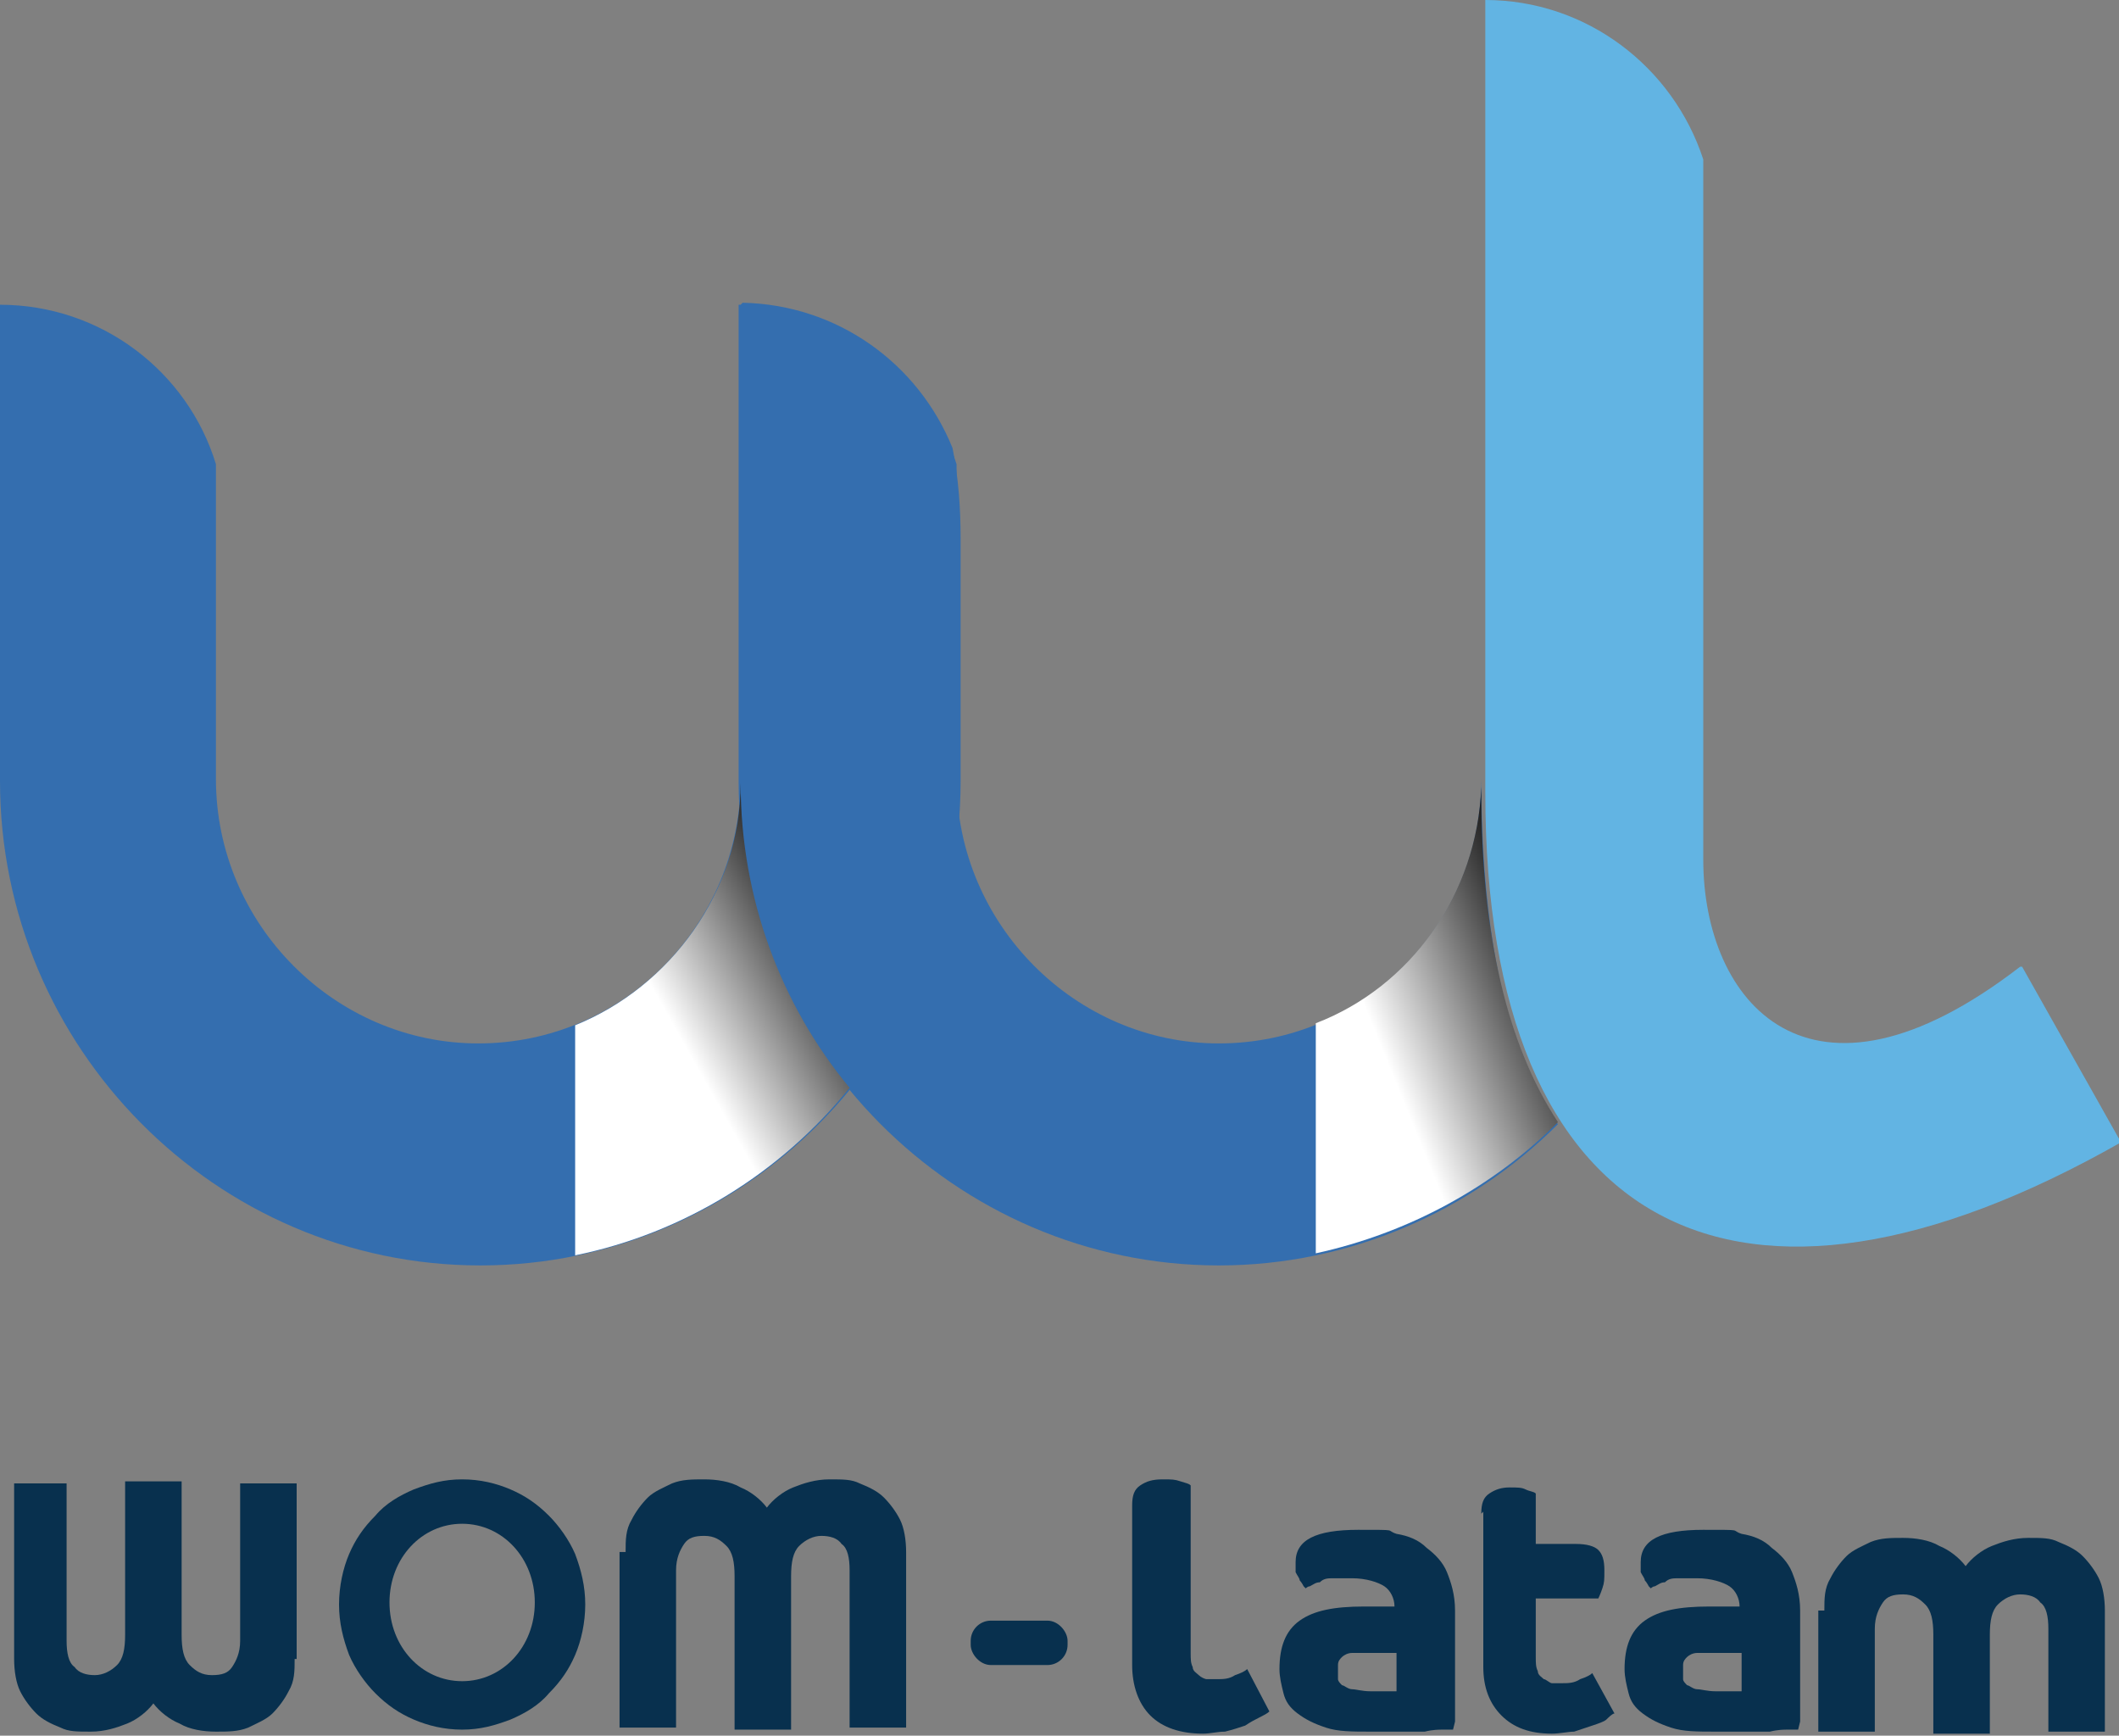 <?xml version="1.0" encoding="UTF-8"?>
<svg xmlns="http://www.w3.org/2000/svg" width="105" height="86" xmlns:xlink="http://www.w3.org/1999/xlink" viewBox="0 0 105 86">
  <rect x="0" y="0" width="105" height="86" fill="#808080" stroke="none"/>
  <defs>
    <style>
      .uuid-5bc48e4d-3fa9-4d00-ba22-34c48a650ab8 {
        isolation: isolate;
      }

      .uuid-3c56bbfb-5ddd-4d95-9b06-75665b8584e7 {
        fill: url(#uuid-4de6e59d-9f2b-4806-ba68-92b554528cf2);
      }

      .uuid-3c56bbfb-5ddd-4d95-9b06-75665b8584e7, .uuid-1958945f-ed0a-4545-83ea-d5aaf76f9edd {
        mix-blend-mode: multiply;
      }

      .uuid-fc2f8e9f-0a84-4c6c-8480-62942d13382f {
        fill: #346eaf;
      }

      .uuid-dbd66a87-e94b-4bca-a695-043986ec1767 {
        fill: #08304e;
      }

      .uuid-1958945f-ed0a-4545-83ea-d5aaf76f9edd {
        fill: url(#uuid-05baa9a0-fe1b-4346-9512-cad2a435af28);
      }

      .uuid-0bede897-1c7a-4b30-8889-bc40ff7fdecc {
        fill: #62b4e3;
      }
    </style>
    <linearGradient id="uuid-05baa9a0-fe1b-4346-9512-cad2a435af28" x1="33.3" y1="50.7" x2="42.2" y2="45.7" gradientTransform="matrix(1, 0, 0, 1, 0, 0)" gradientUnits="userSpaceOnUse">
      <stop offset="0" stop-color="#fff"/>
      <stop offset="1" stop-color="#000"/>
    </linearGradient>
    <linearGradient id="uuid-4de6e59d-9f2b-4806-ba68-92b554528cf2" x1="68.2" y1="51.3" x2="77.8" y2="47.4" xlink:href="#uuid-05baa9a0-fe1b-4346-9512-cad2a435af28"/>
  </defs>
  <g class="uuid-5bc48e4d-3fa9-4d00-ba22-34c48a650ab8">
    <g id="uuid-48a404a3-4134-42fa-9b6b-e294d3b14347" data-name="Layer 2">
      <g id="uuid-831be3e3-6590-44ce-b929-c434bd60d0e1" data-name="Capa 1">
        <g>
          <path class="uuid-0bede897-1c7a-4b30-8889-bc40ff7fdecc" d="M100.1,47.9c-10.5,8.1-15.7,1.7-15.7-5.3V7.9c-1.5-4.6-5.8-7.9-10.8-7.9,0,0,0,.1,0,.2V39.3c0,21.8,12.5,28.1,31.5,17.3l-4.9-8.7Z"/>
          <path class="uuid-fc2f8e9f-0a84-4c6c-8480-62942d13382f" d="M73.4,38.6h0c0,7.2-5.8,13.1-13,13.1h0c-7.1,0-13-5.9-13-13.1v-15.6c-1.5-4.6-5.8-7.9-10.8-7.9,0,0,0,.1,0,.2v23.4c0,13.2,10.7,24,23.8,24h0c6.5,0,12.5-2.7,16.8-7,0,0-3.8-3.9-3.8-17.1Z"/>
          <path class="uuid-fc2f8e9f-0a84-4c6c-8480-62942d13382f" d="M36.7,15.1v23.5c0,7.2-5.8,13.1-13,13.1h0c-7.1,0-13-5.9-13-13.1v-15.6C9.3,18.4,5,15.1,0,15.1c0,0,0,.1,0,.2v23.4c0,13.2,10.7,24,23.8,24h0c13.1,0,23.8-10.8,23.8-24v-12c0-1.5-.1-3-.4-4.5-1.7-4.2-5.7-7.1-10.4-7.2Z"/>
          <path class="uuid-1958945f-ed0a-4545-83ea-d5aaf76f9edd" d="M36.7,38.8c0,5.4-3.5,10.1-8.2,12v11.4c5.4-1.1,10.2-4.1,13.6-8.3-3.4-4.1-5.4-9.4-5.4-15.1Z"/>
          <path class="uuid-3c56bbfb-5ddd-4d95-9b06-75665b8584e7" d="M73.4,39.3v-.3c-.2,5.3-3.5,9.9-8.2,11.7v11.4c4.6-1,8.8-3.3,12-6.5-2.5-3.8-3.8-9.2-3.8-16.4Z"/>
          <path class="uuid-dbd66a87-e94b-4bca-a695-043986ec1767" d="M14.6,82.2c0,.6,0,1.1-.3,1.6-.2,.4-.5,.8-.8,1.1-.3,.3-.8,.5-1.2,.7-.5,.2-1,.2-1.6,.2s-1.3-.1-1.8-.4c-.5-.2-1-.6-1.3-1-.3,.4-.8,.8-1.3,1s-1.1,.4-1.8,.4-1.1,0-1.5-.2c-.5-.2-.9-.4-1.2-.7-.3-.3-.6-.7-.8-1.1-.2-.4-.3-1-.3-1.6v-8.7H3.3v7.8c0,.6,.1,1.1,.4,1.3,.2,.3,.6,.4,1,.4s.8-.2,1.1-.5c.3-.3,.4-.8,.4-1.5v-7.6h2.8v7.6c0,.7,.1,1.2,.4,1.5,.3,.3,.6,.5,1.1,.5s.8-.1,1-.4c.2-.3,.4-.7,.4-1.3v-7.8h2.8v8.7Z"/>
          <path class="uuid-dbd66a87-e94b-4bca-a695-043986ec1767" d="M31,76.9c0-.6,0-1.1,.3-1.6,.2-.4,.5-.8,.8-1.1,.3-.3,.8-.5,1.2-.7,.5-.2,1-.2,1.6-.2s1.3,.1,1.8,.4c.5,.2,1,.6,1.3,1,.3-.4,.8-.8,1.3-1s1.1-.4,1.8-.4,1.1,0,1.5,.2c.5,.2,.9,.4,1.2,.7,.3,.3,.6,.7,.8,1.1,.2,.4,.3,1,.3,1.6v8.7h-2.8v-7.8c0-.6-.1-1.1-.4-1.3-.2-.3-.6-.4-1-.4s-.8,.2-1.1,.5c-.3,.3-.4,.8-.4,1.5v7.6h-2.8v-7.6c0-.7-.1-1.2-.4-1.5-.3-.3-.6-.5-1.1-.5s-.8,.1-1,.4c-.2,.3-.4,.7-.4,1.3v7.8h-2.8v-8.7Z"/>
          <path class="uuid-dbd66a87-e94b-4bca-a695-043986ec1767" d="M72,85.7c0,0-.2,0-.5,0-.2,0-.5,0-.9,.1-.4,0-.8,0-1.2,0s-1,0-1.5,0c-.9,0-1.6,0-2.2-.2-.6-.2-1-.4-1.4-.7s-.6-.6-.7-1c-.1-.4-.2-.8-.2-1.2,0-1.1,.3-1.9,1-2.4,.7-.5,1.7-.7,3.2-.7s.7,0,.9,0c.2,0,.4,0,.6,0,0-.4-.2-.8-.5-1-.3-.2-.9-.4-1.6-.4s-.7,0-.9,0c-.3,0-.5,0-.7,.2-.2,0-.3,.1-.5,.2-.1,0-.2,.1-.2,.1,0,0,0,0-.1-.1,0,0-.1-.2-.2-.3,0-.1-.1-.2-.2-.4,0-.1,0-.3,0-.5,0-1.1,1-1.6,3.1-1.6s1.3,0,1.9,.2c.6,.1,1.1,.3,1.5,.7,.4,.3,.8,.7,1,1.2s.4,1.1,.4,1.9v5.5Zm-2.8-3.8c-.1,0-.3,0-.5,0-.2,0-.5,0-.9,0s-.6,0-.8,0c-.2,0-.4,.1-.5,.2-.1,.1-.2,.2-.2,.4,0,.1,0,.3,0,.4s0,.2,0,.3,.1,.2,.2,.3c.1,0,.3,.2,.5,.2s.5,.1,.9,.1,.6,0,.8,0,.4,0,.5,0v-2Z"/>
          <path class="uuid-dbd66a87-e94b-4bca-a695-043986ec1767" d="M73.4,75c0-.5,.1-.8,.4-1,.3-.2,.6-.3,1-.3s.6,0,.8,.1,.4,.1,.5,.2v2.5h2c.5,0,.9,.1,1.1,.3,.2,.2,.3,.5,.3,1s0,.6-.1,.9-.2,.5-.2,.5h-3.1v2.9c0,.3,0,.5,.1,.7,0,.2,.2,.3,.3,.4,.1,0,.3,.2,.4,.2s.3,0,.5,0c.3,0,.6,0,.9-.2,.3-.1,.5-.2,.6-.3l1.1,2c-.1,0-.3,.2-.4,.3s-.4,.2-.7,.3c-.3,.1-.6,.2-.9,.3-.3,0-.7,.1-1.1,.1-1.1,0-1.9-.3-2.5-.9-.6-.6-.9-1.4-.9-2.4v-7.7Z"/>
          <path class="uuid-dbd66a87-e94b-4bca-a695-043986ec1767" d="M56.1,74.6c0-.5,.1-.8,.4-1,.3-.2,.6-.3,1.1-.3s.6,0,.9,.1,.4,.1,.5,.2v8.3c0,.3,0,.5,.1,.7,0,.2,.2,.3,.3,.4,.1,.1,.3,.2,.4,.2s.3,0,.5,0c.3,0,.6,0,.9-.2,.3-.1,.5-.2,.6-.3l1.1,2.1c-.1,.1-.3,.2-.5,.3s-.4,.2-.7,.4c-.3,.1-.6,.2-1,.3-.4,0-.7,.1-1.1,.1-1.1,0-2-.3-2.6-.9-.6-.6-.9-1.5-.9-2.5v-7.9Z"/>
          <path class="uuid-dbd66a87-e94b-4bca-a695-043986ec1767" d="M89.1,85.7c0,0-.2,0-.5,0-.2,0-.5,0-.9,.1-.4,0-.8,0-1.2,0s-1,0-1.5,0c-.9,0-1.6,0-2.2-.2-.6-.2-1-.4-1.4-.7s-.6-.6-.7-1c-.1-.4-.2-.8-.2-1.2,0-1.1,.3-1.9,1-2.4,.7-.5,1.7-.7,3.2-.7s.7,0,.9,0c.2,0,.4,0,.6,0,0-.4-.2-.8-.5-1-.3-.2-.9-.4-1.6-.4s-.7,0-.9,0c-.3,0-.5,0-.7,.2-.2,0-.3,.1-.5,.2-.1,0-.2,.1-.2,.1,0,0,0,0-.1-.1,0,0-.1-.2-.2-.3,0-.1-.1-.2-.2-.4,0-.1,0-.3,0-.5,0-1.1,1-1.6,3.1-1.6s1.3,0,1.9,.2c.6,.1,1.1,.3,1.5,.7,.4,.3,.8,.7,1,1.2s.4,1.1,.4,1.9v5.5Zm-2.8-3.8c-.1,0-.3,0-.5,0-.2,0-.5,0-.9,0s-.6,0-.8,0c-.2,0-.4,.1-.5,.2-.1,.1-.2,.2-.2,.4,0,.1,0,.3,0,.4s0,.2,0,.3,.1,.2,.2,.3c.1,0,.3,.2,.5,.2s.5,.1,.9,.1,.6,0,.8,0,.4,0,.5,0v-2Z"/>
          <path class="uuid-dbd66a87-e94b-4bca-a695-043986ec1767" d="M90.4,79.8c0-.6,0-1.1,.3-1.6,.2-.4,.5-.8,.8-1.1,.3-.3,.8-.5,1.2-.7,.5-.2,1-.2,1.6-.2s1.3,.1,1.8,.4c.5,.2,1,.6,1.3,1,.3-.4,.8-.8,1.3-1s1.1-.4,1.8-.4,1.1,0,1.5,.2c.5,.2,.9,.4,1.2,.7,.3,.3,.6,.7,.8,1.1,.2,.4,.3,1,.3,1.6v6h-2.8v-5.1c0-.6-.1-1.1-.4-1.3-.2-.3-.6-.4-1-.4s-.8,.2-1.1,.5c-.3,.3-.4,.8-.4,1.5v4.9h-2.8v-4.9c0-.7-.1-1.2-.4-1.5-.3-.3-.6-.5-1.1-.5s-.8,.1-1,.4c-.2,.3-.4,.7-.4,1.3v5.1h-2.8v-6Z"/>
          <rect class="uuid-dbd66a87-e94b-4bca-a695-043986ec1767" x="48.1" y="80.3" width="4.8" height="2.2" rx="1" ry="1"/>
          <path class="uuid-dbd66a87-e94b-4bca-a695-043986ec1767" d="M28.5,77c-.3-.7-.8-1.4-1.3-1.9-.6-.6-1.2-1-1.9-1.3-.7-.3-1.5-.5-2.4-.5s-1.6,.2-2.4,.5c-.7,.3-1.4,.7-1.9,1.3-.6,.6-1,1.2-1.3,1.9-.3,.7-.5,1.6-.5,2.5s.2,1.7,.5,2.5c.3,.7,.8,1.4,1.3,1.9,.6,.6,1.2,1,1.9,1.3,.7,.3,1.5,.5,2.4,.5s1.6-.2,2.4-.5c.7-.3,1.4-.7,1.9-1.3,.6-.6,1-1.2,1.3-1.9,.3-.7,.5-1.6,.5-2.5s-.2-1.7-.5-2.5Zm-5.6,6.3c-2,0-3.6-1.7-3.6-3.9s1.6-3.9,3.6-3.9,3.6,1.7,3.6,3.9-1.6,3.9-3.6,3.9Z"/>
        </g>
      </g>
    </g>
  </g>
</svg>